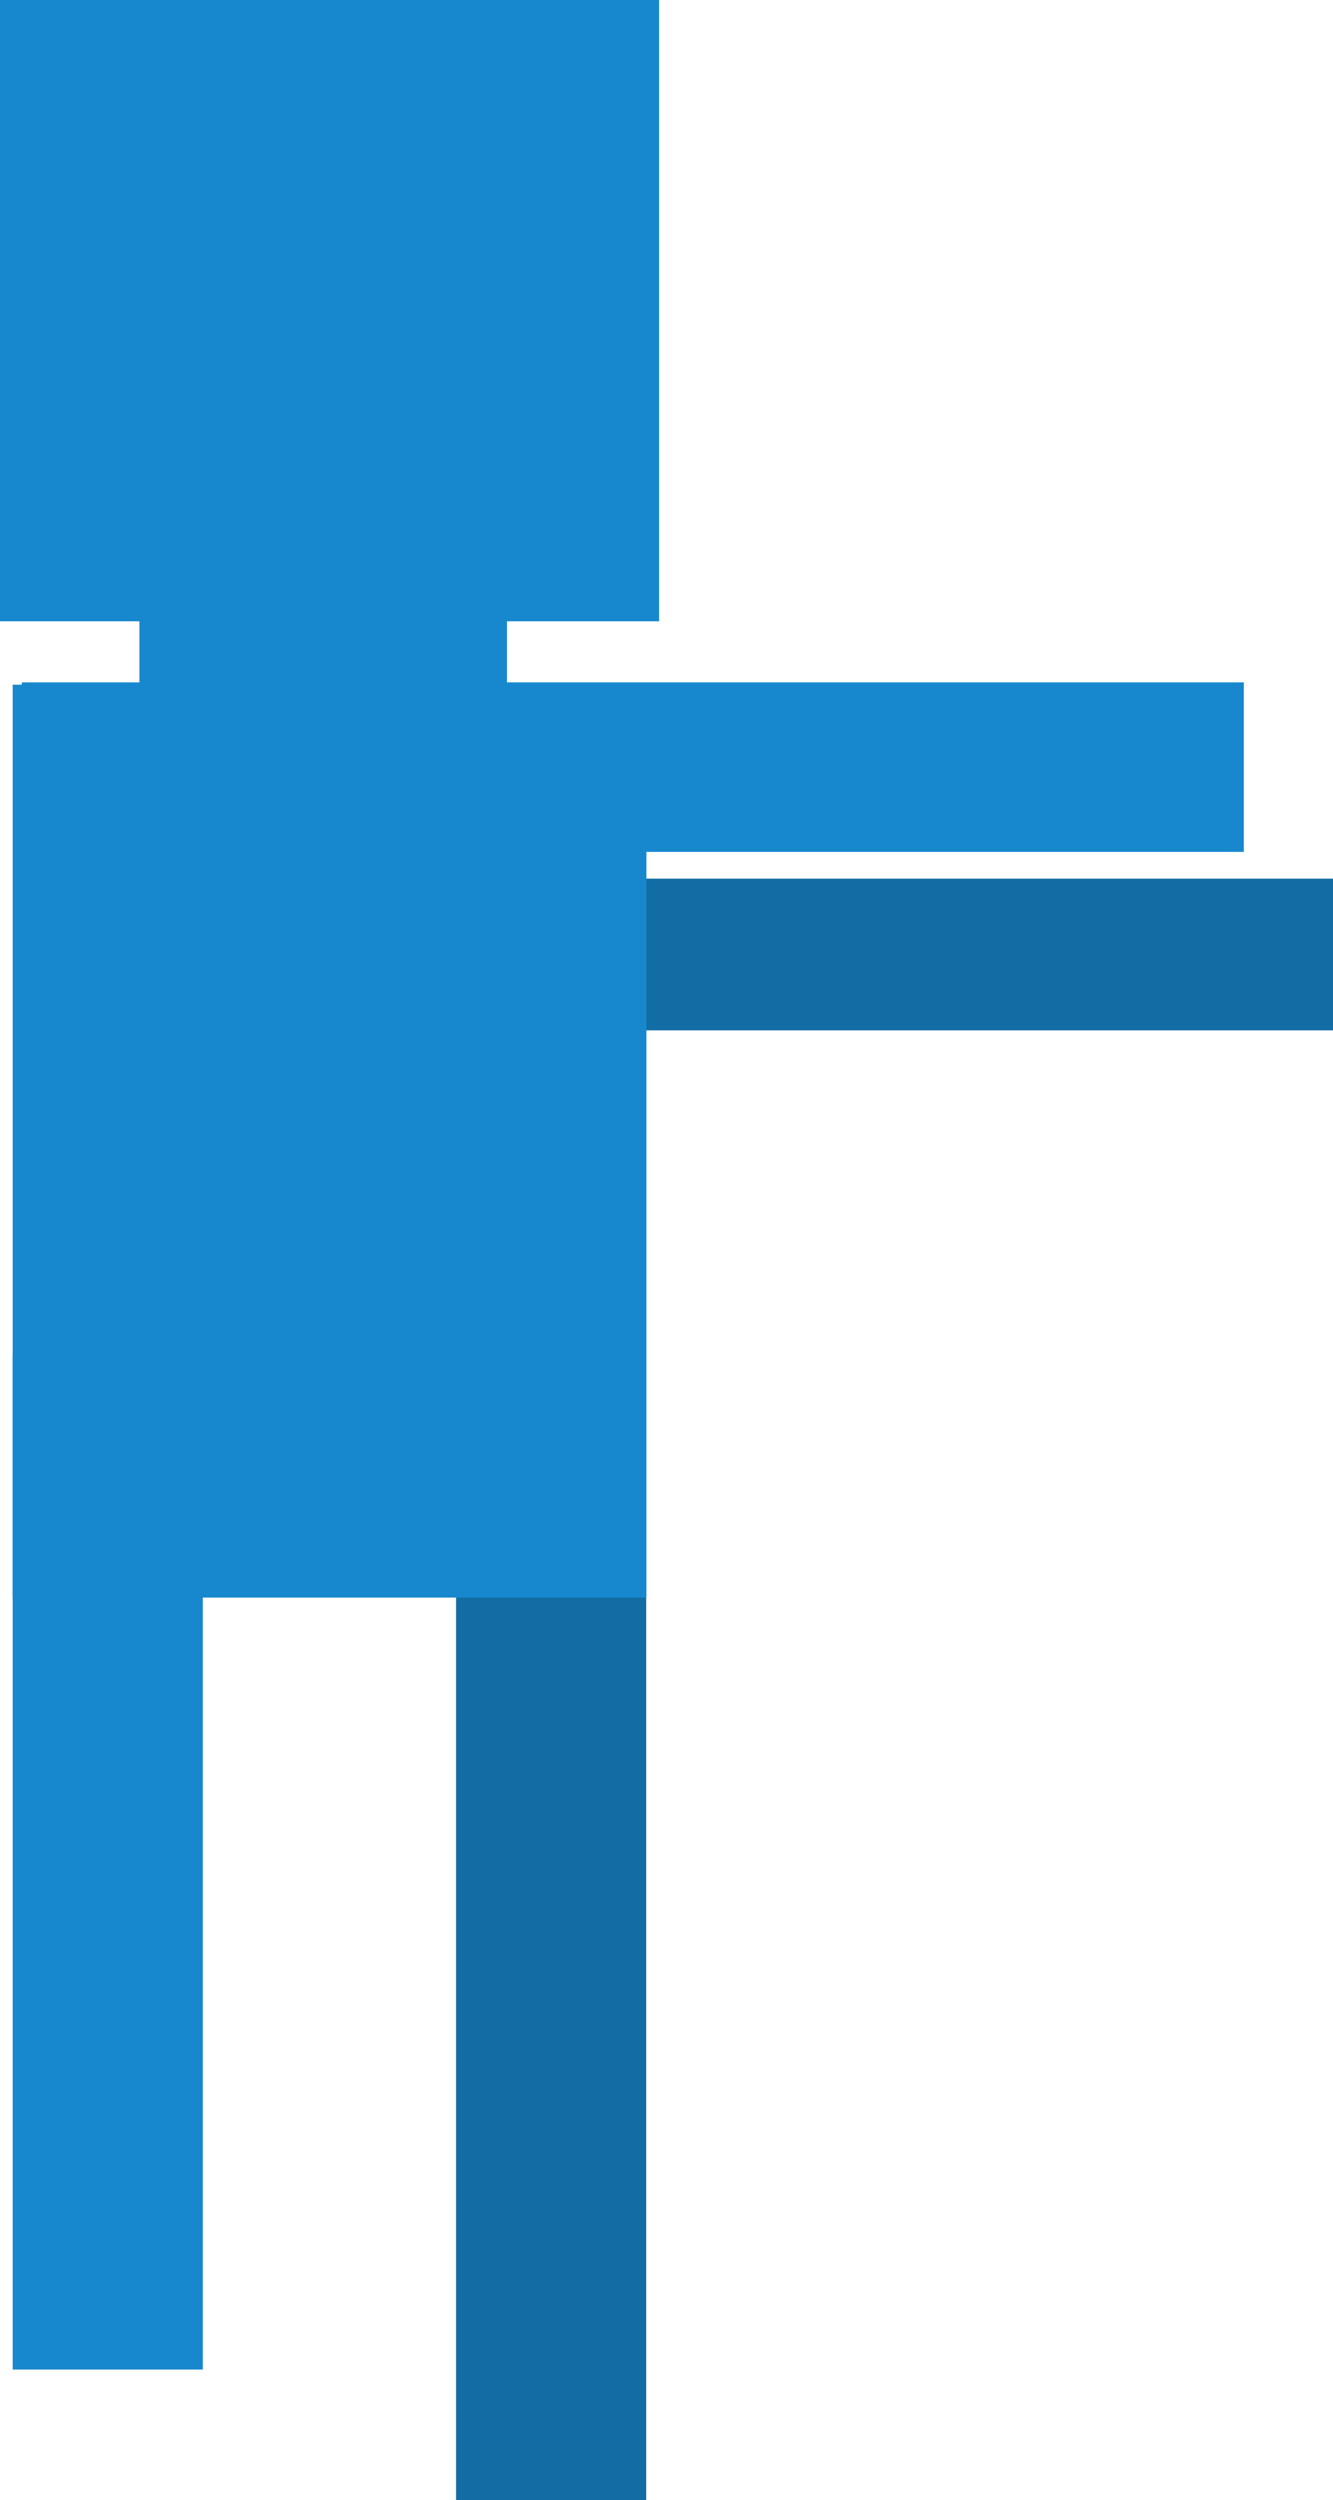 <svg version="1.1" xmlns="http://www.w3.org/2000/svg" xmlns:xlink="http://www.w3.org/1999/xlink" width="42.808" height="80.261" viewBox="0,0,42.808,80.261"><g transform="translate(-229.417,-139)"><g data-paper-data="{&quot;isPaintingLayer&quot;:true}" fill-rule="nonzero" stroke-width="0" stroke-linecap="butt" stroke-linejoin="miter" stroke-miterlimit="10" stroke-dasharray="" stroke-dashoffset="0" style="mix-blend-mode: normal"><path d="M244.44,172.077v-4.87h27.785v4.87z" fill="#126da5" stroke="none"/><path d="M244.063,219.261v-32.563h6.106v32.563z" fill="#126da5" stroke="#000000"/><path d="M229.417,158.945v-19.945h21.166v19.945z" fill="#1788ce" stroke="none"/><path d="M233.894,163.422v-6.513h11.804v6.513z" fill="#1788ce" stroke="none"/><path d="M229.824,190.287v-29.307h20.352v29.307z" fill="#1788ce" stroke="none"/><path d="M229.824,215.069v-32.563h6.106v32.563z" fill="#1788ce" stroke="none"/><path d="M230.118,166.348v-5.442h39.243v5.442z" fill="#1788ce" stroke="none"/></g></g></svg>